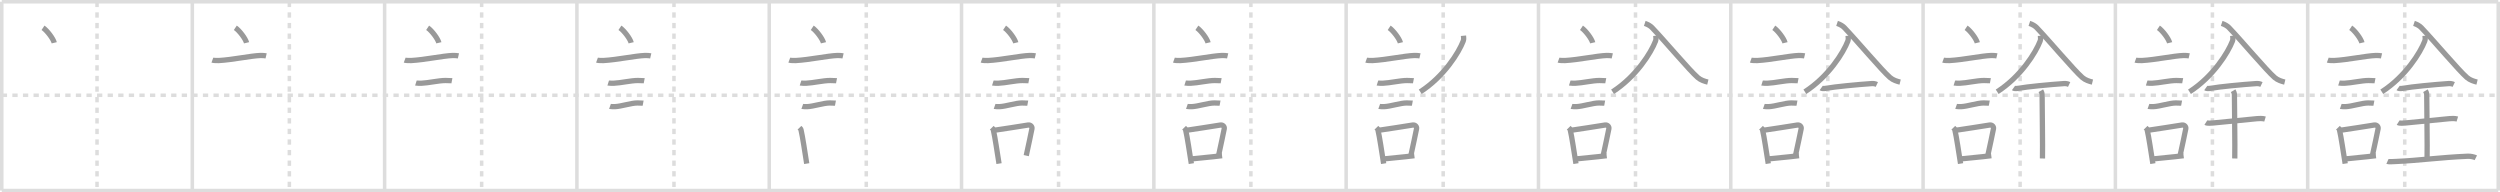 <svg width="1417px" height="109px" viewBox="0 0 1417 109" xmlns="http://www.w3.org/2000/svg" xmlns:xlink="http://www.w3.org/1999/xlink" xml:space="preserve" version="1.1" baseProfile="full">
<line x1="1" y1="1" x2="1416" y2="1" style="stroke:#ddd;stroke-width:2"></line>
<line x1="1" y1="1" x2="1" y2="108" style="stroke:#ddd;stroke-width:2"></line>
<line x1="1" y1="108" x2="1416" y2="108" style="stroke:#ddd;stroke-width:2"></line>
<line x1="1416" y1="1" x2="1416" y2="108" style="stroke:#ddd;stroke-width:2"></line>
<line x1="109" y1="1" x2="109" y2="108" style="stroke:#ddd;stroke-width:2"></line>
<line x1="218" y1="1" x2="218" y2="108" style="stroke:#ddd;stroke-width:2"></line>
<line x1="327" y1="1" x2="327" y2="108" style="stroke:#ddd;stroke-width:2"></line>
<line x1="436" y1="1" x2="436" y2="108" style="stroke:#ddd;stroke-width:2"></line>
<line x1="545" y1="1" x2="545" y2="108" style="stroke:#ddd;stroke-width:2"></line>
<line x1="654" y1="1" x2="654" y2="108" style="stroke:#ddd;stroke-width:2"></line>
<line x1="763" y1="1" x2="763" y2="108" style="stroke:#ddd;stroke-width:2"></line>
<line x1="872" y1="1" x2="872" y2="108" style="stroke:#ddd;stroke-width:2"></line>
<line x1="981" y1="1" x2="981" y2="108" style="stroke:#ddd;stroke-width:2"></line>
<line x1="1090" y1="1" x2="1090" y2="108" style="stroke:#ddd;stroke-width:2"></line>
<line x1="1199" y1="1" x2="1199" y2="108" style="stroke:#ddd;stroke-width:2"></line>
<line x1="1308" y1="1" x2="1308" y2="108" style="stroke:#ddd;stroke-width:2"></line>
<line x1="1" y1="54" x2="1416" y2="54" style="stroke:#ddd;stroke-width:2;stroke-dasharray:3 3"></line>
<line x1="55" y1="1" x2="55" y2="108" style="stroke:#ddd;stroke-width:2;stroke-dasharray:3 3"></line>
<line x1="164" y1="1" x2="164" y2="108" style="stroke:#ddd;stroke-width:2;stroke-dasharray:3 3"></line>
<line x1="273" y1="1" x2="273" y2="108" style="stroke:#ddd;stroke-width:2;stroke-dasharray:3 3"></line>
<line x1="382" y1="1" x2="382" y2="108" style="stroke:#ddd;stroke-width:2;stroke-dasharray:3 3"></line>
<line x1="491" y1="1" x2="491" y2="108" style="stroke:#ddd;stroke-width:2;stroke-dasharray:3 3"></line>
<line x1="600" y1="1" x2="600" y2="108" style="stroke:#ddd;stroke-width:2;stroke-dasharray:3 3"></line>
<line x1="709" y1="1" x2="709" y2="108" style="stroke:#ddd;stroke-width:2;stroke-dasharray:3 3"></line>
<line x1="818" y1="1" x2="818" y2="108" style="stroke:#ddd;stroke-width:2;stroke-dasharray:3 3"></line>
<line x1="927" y1="1" x2="927" y2="108" style="stroke:#ddd;stroke-width:2;stroke-dasharray:3 3"></line>
<line x1="1036" y1="1" x2="1036" y2="108" style="stroke:#ddd;stroke-width:2;stroke-dasharray:3 3"></line>
<line x1="1145" y1="1" x2="1145" y2="108" style="stroke:#ddd;stroke-width:2;stroke-dasharray:3 3"></line>
<line x1="1254" y1="1" x2="1254" y2="108" style="stroke:#ddd;stroke-width:2;stroke-dasharray:3 3"></line>
<line x1="1363" y1="1" x2="1363" y2="108" style="stroke:#ddd;stroke-width:2;stroke-dasharray:3 3"></line>
<path d="M24.38,15.75c2.25,1.5,5.81,6.17,6.37,8.5" style="fill:none;stroke:#999;stroke-width:3"></path>

<path d="M133.38,15.75c2.25,1.5,5.81,6.17,6.37,8.5" style="fill:none;stroke:#999;stroke-width:3"></path>
<path d="M120.37,34.08c0.63,0.23,3.04,0.27,3.67,0.23c7.8-0.42,17.97-2.67,23.64-2.87c1.05-0.04,2.64,0.11,3.16,0.23" style="fill:none;stroke:#999;stroke-width:3"></path>

<path d="M242.38,15.75c2.25,1.5,5.81,6.17,6.37,8.5" style="fill:none;stroke:#999;stroke-width:3"></path>
<path d="M229.37,34.08c0.63,0.23,3.04,0.27,3.67,0.23c7.8-0.42,17.97-2.67,23.64-2.87c1.05-0.04,2.64,0.11,3.16,0.23" style="fill:none;stroke:#999;stroke-width:3"></path>
<path d="M235.73,47.06c0.38,0.12,2.71,0.13,3.1,0.12c3.97-0.14,9.8-1.56,13.71-1.55c0.63,0,3.29,0.06,3.61,0.12" style="fill:none;stroke:#999;stroke-width:3"></path>

<path d="M351.38,15.75c2.25,1.5,5.81,6.17,6.37,8.5" style="fill:none;stroke:#999;stroke-width:3"></path>
<path d="M338.37,34.08c0.63,0.23,3.04,0.27,3.67,0.23c7.8-0.42,17.97-2.67,23.64-2.87c1.05-0.04,2.64,0.11,3.16,0.23" style="fill:none;stroke:#999;stroke-width:3"></path>
<path d="M344.73,47.06c0.38,0.12,2.71,0.13,3.1,0.12c3.97-0.14,9.8-1.56,13.71-1.55c0.63,0,3.29,0.06,3.61,0.12" style="fill:none;stroke:#999;stroke-width:3"></path>
<path d="M345.73,60.33c0.34,0.12,2.42,0.13,2.77,0.12c3.55-0.13,9.32-2.11,12.81-2.09c0.57,0,2.94,0.06,3.22,0.11" style="fill:none;stroke:#999;stroke-width:3"></path>

<path d="M460.38,15.75c2.25,1.5,5.81,6.17,6.37,8.5" style="fill:none;stroke:#999;stroke-width:3"></path>
<path d="M447.37,34.08c0.63,0.23,3.04,0.27,3.67,0.23c7.8-0.42,17.97-2.67,23.64-2.87c1.05-0.04,2.64,0.11,3.16,0.23" style="fill:none;stroke:#999;stroke-width:3"></path>
<path d="M453.73,47.06c0.38,0.12,2.71,0.13,3.1,0.12c3.97-0.14,9.8-1.56,13.71-1.55c0.63,0,3.29,0.06,3.61,0.12" style="fill:none;stroke:#999;stroke-width:3"></path>
<path d="M454.73,60.33c0.34,0.12,2.42,0.13,2.77,0.12c3.55-0.13,9.32-2.11,12.81-2.09c0.57,0,2.94,0.06,3.22,0.11" style="fill:none;stroke:#999;stroke-width:3"></path>
<path d="M453.14,72.4c0.35,0.36,0.75,0.65,0.86,1.13c0.99,4.21,2.25,13.04,3.25,19.21" style="fill:none;stroke:#999;stroke-width:3"></path>

<path d="M569.38,15.75c2.25,1.5,5.81,6.17,6.37,8.5" style="fill:none;stroke:#999;stroke-width:3"></path>
<path d="M556.37,34.08c0.63,0.23,3.04,0.27,3.67,0.23c7.8-0.42,17.97-2.67,23.64-2.87c1.05-0.04,2.64,0.11,3.16,0.23" style="fill:none;stroke:#999;stroke-width:3"></path>
<path d="M562.73,47.06c0.38,0.12,2.71,0.13,3.1,0.12c3.97-0.14,9.8-1.56,13.71-1.55c0.63,0,3.29,0.06,3.61,0.12" style="fill:none;stroke:#999;stroke-width:3"></path>
<path d="M563.73,60.33c0.34,0.12,2.42,0.13,2.77,0.12c3.55-0.13,9.32-2.11,12.81-2.09c0.57,0,2.94,0.06,3.22,0.11" style="fill:none;stroke:#999;stroke-width:3"></path>
<path d="M562.14,72.4c0.35,0.36,0.75,0.65,0.86,1.13c0.99,4.21,2.25,13.04,3.25,19.21" style="fill:none;stroke:#999;stroke-width:3"></path>
<path d="M563.31,73.87c6.44-0.89,13.48-2.1,19.42-3c1.49-0.22,2.39,1.04,2.18,2.06c-0.89,4.25-1.66,8.22-3.24,15.28" style="fill:none;stroke:#999;stroke-width:3"></path>

<path d="M678.38,15.75c2.25,1.5,5.81,6.17,6.37,8.5" style="fill:none;stroke:#999;stroke-width:3"></path>
<path d="M665.37,34.08c0.63,0.23,3.04,0.27,3.67,0.23c7.8-0.42,17.97-2.67,23.64-2.87c1.05-0.04,2.64,0.11,3.16,0.23" style="fill:none;stroke:#999;stroke-width:3"></path>
<path d="M671.73,47.06c0.38,0.12,2.71,0.13,3.1,0.12c3.97-0.14,9.8-1.56,13.71-1.55c0.63,0,3.29,0.06,3.61,0.12" style="fill:none;stroke:#999;stroke-width:3"></path>
<path d="M672.73,60.33c0.34,0.12,2.42,0.13,2.77,0.12c3.55-0.13,9.32-2.11,12.81-2.09c0.57,0,2.94,0.06,3.22,0.11" style="fill:none;stroke:#999;stroke-width:3"></path>
<path d="M671.14,72.4c0.35,0.36,0.75,0.65,0.86,1.13c0.99,4.21,2.25,13.04,3.25,19.21" style="fill:none;stroke:#999;stroke-width:3"></path>
<path d="M672.31,73.87c6.44-0.89,13.48-2.1,19.42-3c1.49-0.22,2.39,1.04,2.18,2.06c-0.89,4.25-1.66,8.22-3.24,15.28" style="fill:none;stroke:#999;stroke-width:3"></path>
<path d="M675.47,90.05c4.8-0.54,10.6-0.97,17.19-1.81" style="fill:none;stroke:#999;stroke-width:3"></path>

<path d="M787.38,15.75c2.25,1.5,5.81,6.17,6.37,8.5" style="fill:none;stroke:#999;stroke-width:3"></path>
<path d="M774.37,34.08c0.63,0.23,3.04,0.27,3.67,0.23c7.8-0.42,17.97-2.67,23.64-2.87c1.05-0.04,2.64,0.11,3.16,0.23" style="fill:none;stroke:#999;stroke-width:3"></path>
<path d="M780.73,47.06c0.38,0.12,2.71,0.13,3.1,0.12c3.97-0.14,9.8-1.56,13.71-1.55c0.63,0,3.29,0.06,3.61,0.12" style="fill:none;stroke:#999;stroke-width:3"></path>
<path d="M781.73,60.33c0.34,0.12,2.42,0.13,2.77,0.12c3.55-0.13,9.32-2.11,12.81-2.09c0.57,0,2.94,0.06,3.22,0.11" style="fill:none;stroke:#999;stroke-width:3"></path>
<path d="M780.14,72.4c0.35,0.36,0.75,0.65,0.86,1.13c0.99,4.21,2.25,13.04,3.25,19.21" style="fill:none;stroke:#999;stroke-width:3"></path>
<path d="M781.31,73.87c6.44-0.89,13.48-2.1,19.42-3c1.49-0.22,2.39,1.04,2.18,2.06c-0.89,4.25-1.66,8.22-3.24,15.28" style="fill:none;stroke:#999;stroke-width:3"></path>
<path d="M784.47,90.05c4.8-0.54,10.6-0.97,17.19-1.81" style="fill:none;stroke:#999;stroke-width:3"></path>
<path d="M829.5,20.25c0.07,0.75,0.26,1.97-0.14,3.01C826.9,29.7,818.47,43.38,805.0,52.02" style="fill:none;stroke:#999;stroke-width:3"></path>

<path d="M896.38,15.75c2.25,1.5,5.81,6.17,6.37,8.5" style="fill:none;stroke:#999;stroke-width:3"></path>
<path d="M883.37,34.08c0.63,0.23,3.04,0.27,3.67,0.23c7.8-0.42,17.97-2.67,23.64-2.87c1.05-0.04,2.64,0.11,3.16,0.23" style="fill:none;stroke:#999;stroke-width:3"></path>
<path d="M889.73,47.06c0.38,0.12,2.71,0.13,3.1,0.12c3.97-0.14,9.8-1.56,13.71-1.55c0.63,0,3.29,0.06,3.61,0.12" style="fill:none;stroke:#999;stroke-width:3"></path>
<path d="M890.73,60.33c0.34,0.12,2.42,0.13,2.77,0.12c3.55-0.13,9.32-2.11,12.81-2.09c0.57,0,2.94,0.06,3.22,0.11" style="fill:none;stroke:#999;stroke-width:3"></path>
<path d="M889.14,72.4c0.35,0.36,0.75,0.65,0.86,1.13c0.99,4.21,2.25,13.04,3.25,19.21" style="fill:none;stroke:#999;stroke-width:3"></path>
<path d="M890.31,73.87c6.44-0.89,13.48-2.1,19.42-3c1.49-0.22,2.39,1.04,2.18,2.06c-0.89,4.25-1.66,8.22-3.24,15.28" style="fill:none;stroke:#999;stroke-width:3"></path>
<path d="M893.47,90.05c4.8-0.54,10.6-0.97,17.19-1.81" style="fill:none;stroke:#999;stroke-width:3"></path>
<path d="M938.5,20.25c0.07,0.75,0.26,1.97-0.14,3.01C935.9,29.7,927.47,43.38,914.0,52.02" style="fill:none;stroke:#999;stroke-width:3"></path>
<path d="M932.25,13.25c1.98,0.66,3.36,1.61,4.09,2.37c7.21,7.53,21.22,24.22,25.91,28.3c1.75,1.52,4,2.18,5.75,2.61" style="fill:none;stroke:#999;stroke-width:3"></path>

<path d="M1005.38,15.75c2.25,1.5,5.81,6.17,6.37,8.5" style="fill:none;stroke:#999;stroke-width:3"></path>
<path d="M992.37,34.08c0.63,0.23,3.04,0.27,3.67,0.23c7.8-0.42,17.97-2.67,23.64-2.87c1.05-0.04,2.64,0.11,3.16,0.23" style="fill:none;stroke:#999;stroke-width:3"></path>
<path d="M998.73,47.06c0.38,0.12,2.71,0.13,3.1,0.12c3.97-0.14,9.8-1.56,13.71-1.55c0.63,0,3.29,0.06,3.61,0.12" style="fill:none;stroke:#999;stroke-width:3"></path>
<path d="M999.73,60.33c0.34,0.12,2.42,0.13,2.77,0.12c3.55-0.13,9.32-2.11,12.81-2.09c0.57,0,2.94,0.06,3.22,0.11" style="fill:none;stroke:#999;stroke-width:3"></path>
<path d="M998.14,72.4c0.35,0.36,0.75,0.65,0.86,1.13c0.99,4.21,2.25,13.04,3.25,19.21" style="fill:none;stroke:#999;stroke-width:3"></path>
<path d="M999.31,73.87c6.44-0.89,13.48-2.1,19.42-3c1.49-0.22,2.39,1.04,2.18,2.06c-0.89,4.25-1.66,8.22-3.24,15.28" style="fill:none;stroke:#999;stroke-width:3"></path>
<path d="M1002.47,90.05c4.8-0.54,10.6-0.97,17.19-1.81" style="fill:none;stroke:#999;stroke-width:3"></path>
<path d="M1047.5,20.25c0.07,0.75,0.26,1.97-0.14,3.01C1044.9,29.7,1036.47,43.38,1023.0,52.02" style="fill:none;stroke:#999;stroke-width:3"></path>
<path d="M1041.25,13.25c1.98,0.66,3.36,1.61,4.09,2.37c7.21,7.53,21.22,24.22,25.91,28.3c1.75,1.52,4,2.18,5.75,2.61" style="fill:none;stroke:#999;stroke-width:3"></path>
<path d="M1032.22,49.91c0.69,0.5,2.94,0.18,3.64,0.03c3.25-0.68,17.2-2.05,25.02-2.57c1.07-0.07,2.03,0.1,2.91,0.52" style="fill:none;stroke:#999;stroke-width:3"></path>

<path d="M1114.38,15.75c2.25,1.5,5.81,6.17,6.37,8.5" style="fill:none;stroke:#999;stroke-width:3"></path>
<path d="M1101.37,34.08c0.63,0.23,3.04,0.27,3.67,0.23c7.8-0.42,17.97-2.67,23.64-2.87c1.05-0.04,2.64,0.11,3.16,0.23" style="fill:none;stroke:#999;stroke-width:3"></path>
<path d="M1107.73,47.06c0.38,0.12,2.71,0.13,3.1,0.12c3.97-0.14,9.8-1.56,13.71-1.55c0.63,0,3.29,0.06,3.61,0.12" style="fill:none;stroke:#999;stroke-width:3"></path>
<path d="M1108.73,60.33c0.34,0.12,2.42,0.13,2.77,0.12c3.55-0.13,9.32-2.11,12.81-2.09c0.57,0,2.94,0.06,3.22,0.11" style="fill:none;stroke:#999;stroke-width:3"></path>
<path d="M1107.14,72.4c0.35,0.36,0.75,0.65,0.86,1.13c0.99,4.21,2.25,13.04,3.25,19.21" style="fill:none;stroke:#999;stroke-width:3"></path>
<path d="M1108.31,73.87c6.44-0.89,13.48-2.1,19.42-3c1.49-0.22,2.39,1.04,2.18,2.06c-0.89,4.25-1.66,8.22-3.24,15.28" style="fill:none;stroke:#999;stroke-width:3"></path>
<path d="M1111.47,90.05c4.8-0.54,10.6-0.97,17.19-1.81" style="fill:none;stroke:#999;stroke-width:3"></path>
<path d="M1156.5,20.25c0.07,0.75,0.26,1.97-0.14,3.01C1153.9,29.7,1145.47,43.38,1132.0,52.02" style="fill:none;stroke:#999;stroke-width:3"></path>
<path d="M1150.25,13.25c1.98,0.66,3.36,1.61,4.09,2.37c7.21,7.53,21.22,24.22,25.91,28.3c1.75,1.52,4,2.18,5.75,2.61" style="fill:none;stroke:#999;stroke-width:3"></path>
<path d="M1141.22,49.91c0.69,0.5,2.94,0.18,3.64,0.03c3.25-0.68,17.2-2.05,25.02-2.57c1.07-0.07,2.03,0.1,2.91,0.52" style="fill:none;stroke:#999;stroke-width:3"></path>
<path d="M1156.74,51.42c0.74,1.24,0.74,1.98,0.74,2.97c0,6.92,0.37,28.52,0.19,35.44" style="fill:none;stroke:#999;stroke-width:3"></path>

<path d="M1223.38,15.75c2.25,1.5,5.81,6.17,6.37,8.5" style="fill:none;stroke:#999;stroke-width:3"></path>
<path d="M1210.37,34.08c0.63,0.23,3.04,0.27,3.67,0.23c7.8-0.42,17.97-2.67,23.64-2.87c1.05-0.04,2.64,0.11,3.16,0.23" style="fill:none;stroke:#999;stroke-width:3"></path>
<path d="M1216.73,47.06c0.38,0.12,2.71,0.13,3.1,0.12c3.97-0.14,9.8-1.56,13.71-1.55c0.63,0,3.29,0.06,3.61,0.12" style="fill:none;stroke:#999;stroke-width:3"></path>
<path d="M1217.73,60.33c0.34,0.12,2.42,0.13,2.77,0.12c3.55-0.13,9.32-2.11,12.81-2.09c0.57,0,2.94,0.06,3.22,0.11" style="fill:none;stroke:#999;stroke-width:3"></path>
<path d="M1216.14,72.4c0.35,0.36,0.75,0.65,0.86,1.13c0.99,4.21,2.25,13.04,3.25,19.21" style="fill:none;stroke:#999;stroke-width:3"></path>
<path d="M1217.31,73.87c6.44-0.89,13.48-2.1,19.42-3c1.49-0.22,2.39,1.04,2.18,2.06c-0.89,4.25-1.66,8.22-3.24,15.28" style="fill:none;stroke:#999;stroke-width:3"></path>
<path d="M1220.47,90.05c4.8-0.54,10.6-0.97,17.19-1.81" style="fill:none;stroke:#999;stroke-width:3"></path>
<path d="M1265.5,20.25c0.07,0.75,0.26,1.97-0.14,3.01C1262.9,29.7,1254.47,43.38,1241.0,52.02" style="fill:none;stroke:#999;stroke-width:3"></path>
<path d="M1259.25,13.25c1.98,0.66,3.36,1.61,4.09,2.37c7.21,7.53,21.22,24.22,25.91,28.3c1.75,1.52,4,2.18,5.75,2.61" style="fill:none;stroke:#999;stroke-width:3"></path>
<path d="M1250.22,49.91c0.69,0.5,2.94,0.18,3.64,0.03c3.25-0.68,17.2-2.05,25.02-2.57c1.07-0.07,2.03,0.1,2.91,0.52" style="fill:none;stroke:#999;stroke-width:3"></path>
<path d="M1265.74,51.42c0.74,1.24,0.74,1.98,0.74,2.97c0,6.92,0.37,28.52,0.19,35.44" style="fill:none;stroke:#999;stroke-width:3"></path>
<path d="M1250.27,69.5c0.75,0.48,3.24,0.29,4.02,0.21c8.03-0.84,15.68-1.59,25.11-2.46c0.94-0.09,3.01-0.2,4.42,0.23" style="fill:none;stroke:#999;stroke-width:3"></path>

<path d="M1332.38,15.75c2.25,1.5,5.81,6.17,6.37,8.5" style="fill:none;stroke:#999;stroke-width:3"></path>
<path d="M1319.37,34.08c0.63,0.23,3.04,0.27,3.67,0.23c7.8-0.42,17.97-2.67,23.64-2.87c1.05-0.04,2.64,0.11,3.16,0.23" style="fill:none;stroke:#999;stroke-width:3"></path>
<path d="M1325.73,47.06c0.38,0.12,2.71,0.13,3.1,0.12c3.97-0.14,9.8-1.56,13.71-1.55c0.63,0,3.29,0.06,3.61,0.12" style="fill:none;stroke:#999;stroke-width:3"></path>
<path d="M1326.73,60.33c0.34,0.12,2.42,0.13,2.77,0.12c3.55-0.13,9.32-2.11,12.81-2.09c0.57,0,2.94,0.06,3.22,0.11" style="fill:none;stroke:#999;stroke-width:3"></path>
<path d="M1325.14,72.4c0.35,0.36,0.75,0.65,0.86,1.13c0.99,4.21,2.25,13.04,3.25,19.21" style="fill:none;stroke:#999;stroke-width:3"></path>
<path d="M1326.31,73.87c6.44-0.89,13.48-2.1,19.42-3c1.49-0.22,2.39,1.04,2.18,2.06c-0.89,4.25-1.66,8.22-3.24,15.28" style="fill:none;stroke:#999;stroke-width:3"></path>
<path d="M1329.47,90.05c4.8-0.54,10.6-0.97,17.19-1.81" style="fill:none;stroke:#999;stroke-width:3"></path>
<path d="M1374.5,20.25c0.07,0.75,0.26,1.97-0.14,3.01C1371.9,29.7,1363.47,43.38,1350.0,52.02" style="fill:none;stroke:#999;stroke-width:3"></path>
<path d="M1368.25,13.25c1.98,0.66,3.36,1.61,4.09,2.37c7.21,7.53,21.22,24.22,25.91,28.3c1.75,1.52,4,2.18,5.75,2.61" style="fill:none;stroke:#999;stroke-width:3"></path>
<path d="M1359.22,49.91c0.69,0.5,2.94,0.18,3.64,0.03c3.25-0.68,17.2-2.05,25.02-2.57c1.07-0.07,2.03,0.1,2.91,0.52" style="fill:none;stroke:#999;stroke-width:3"></path>
<path d="M1374.74,51.42c0.74,1.24,0.74,1.98,0.74,2.97c0,6.92,0.37,28.52,0.19,35.44" style="fill:none;stroke:#999;stroke-width:3"></path>
<path d="M1359.27,69.5c0.75,0.48,3.24,0.29,4.02,0.21c8.03-0.84,15.68-1.59,25.11-2.46c0.94-0.09,3.01-0.2,4.42,0.23" style="fill:none;stroke:#999;stroke-width:3"></path>
<path d="M1353.19,91.52c0.62,0.27,3.82,0.05,4.87,0c12.68-0.53,25.06-2.31,40.7-2.97c1.68-0.07,3.7,0.45,4.54,0.87" style="fill:none;stroke:#999;stroke-width:3"></path>

</svg>